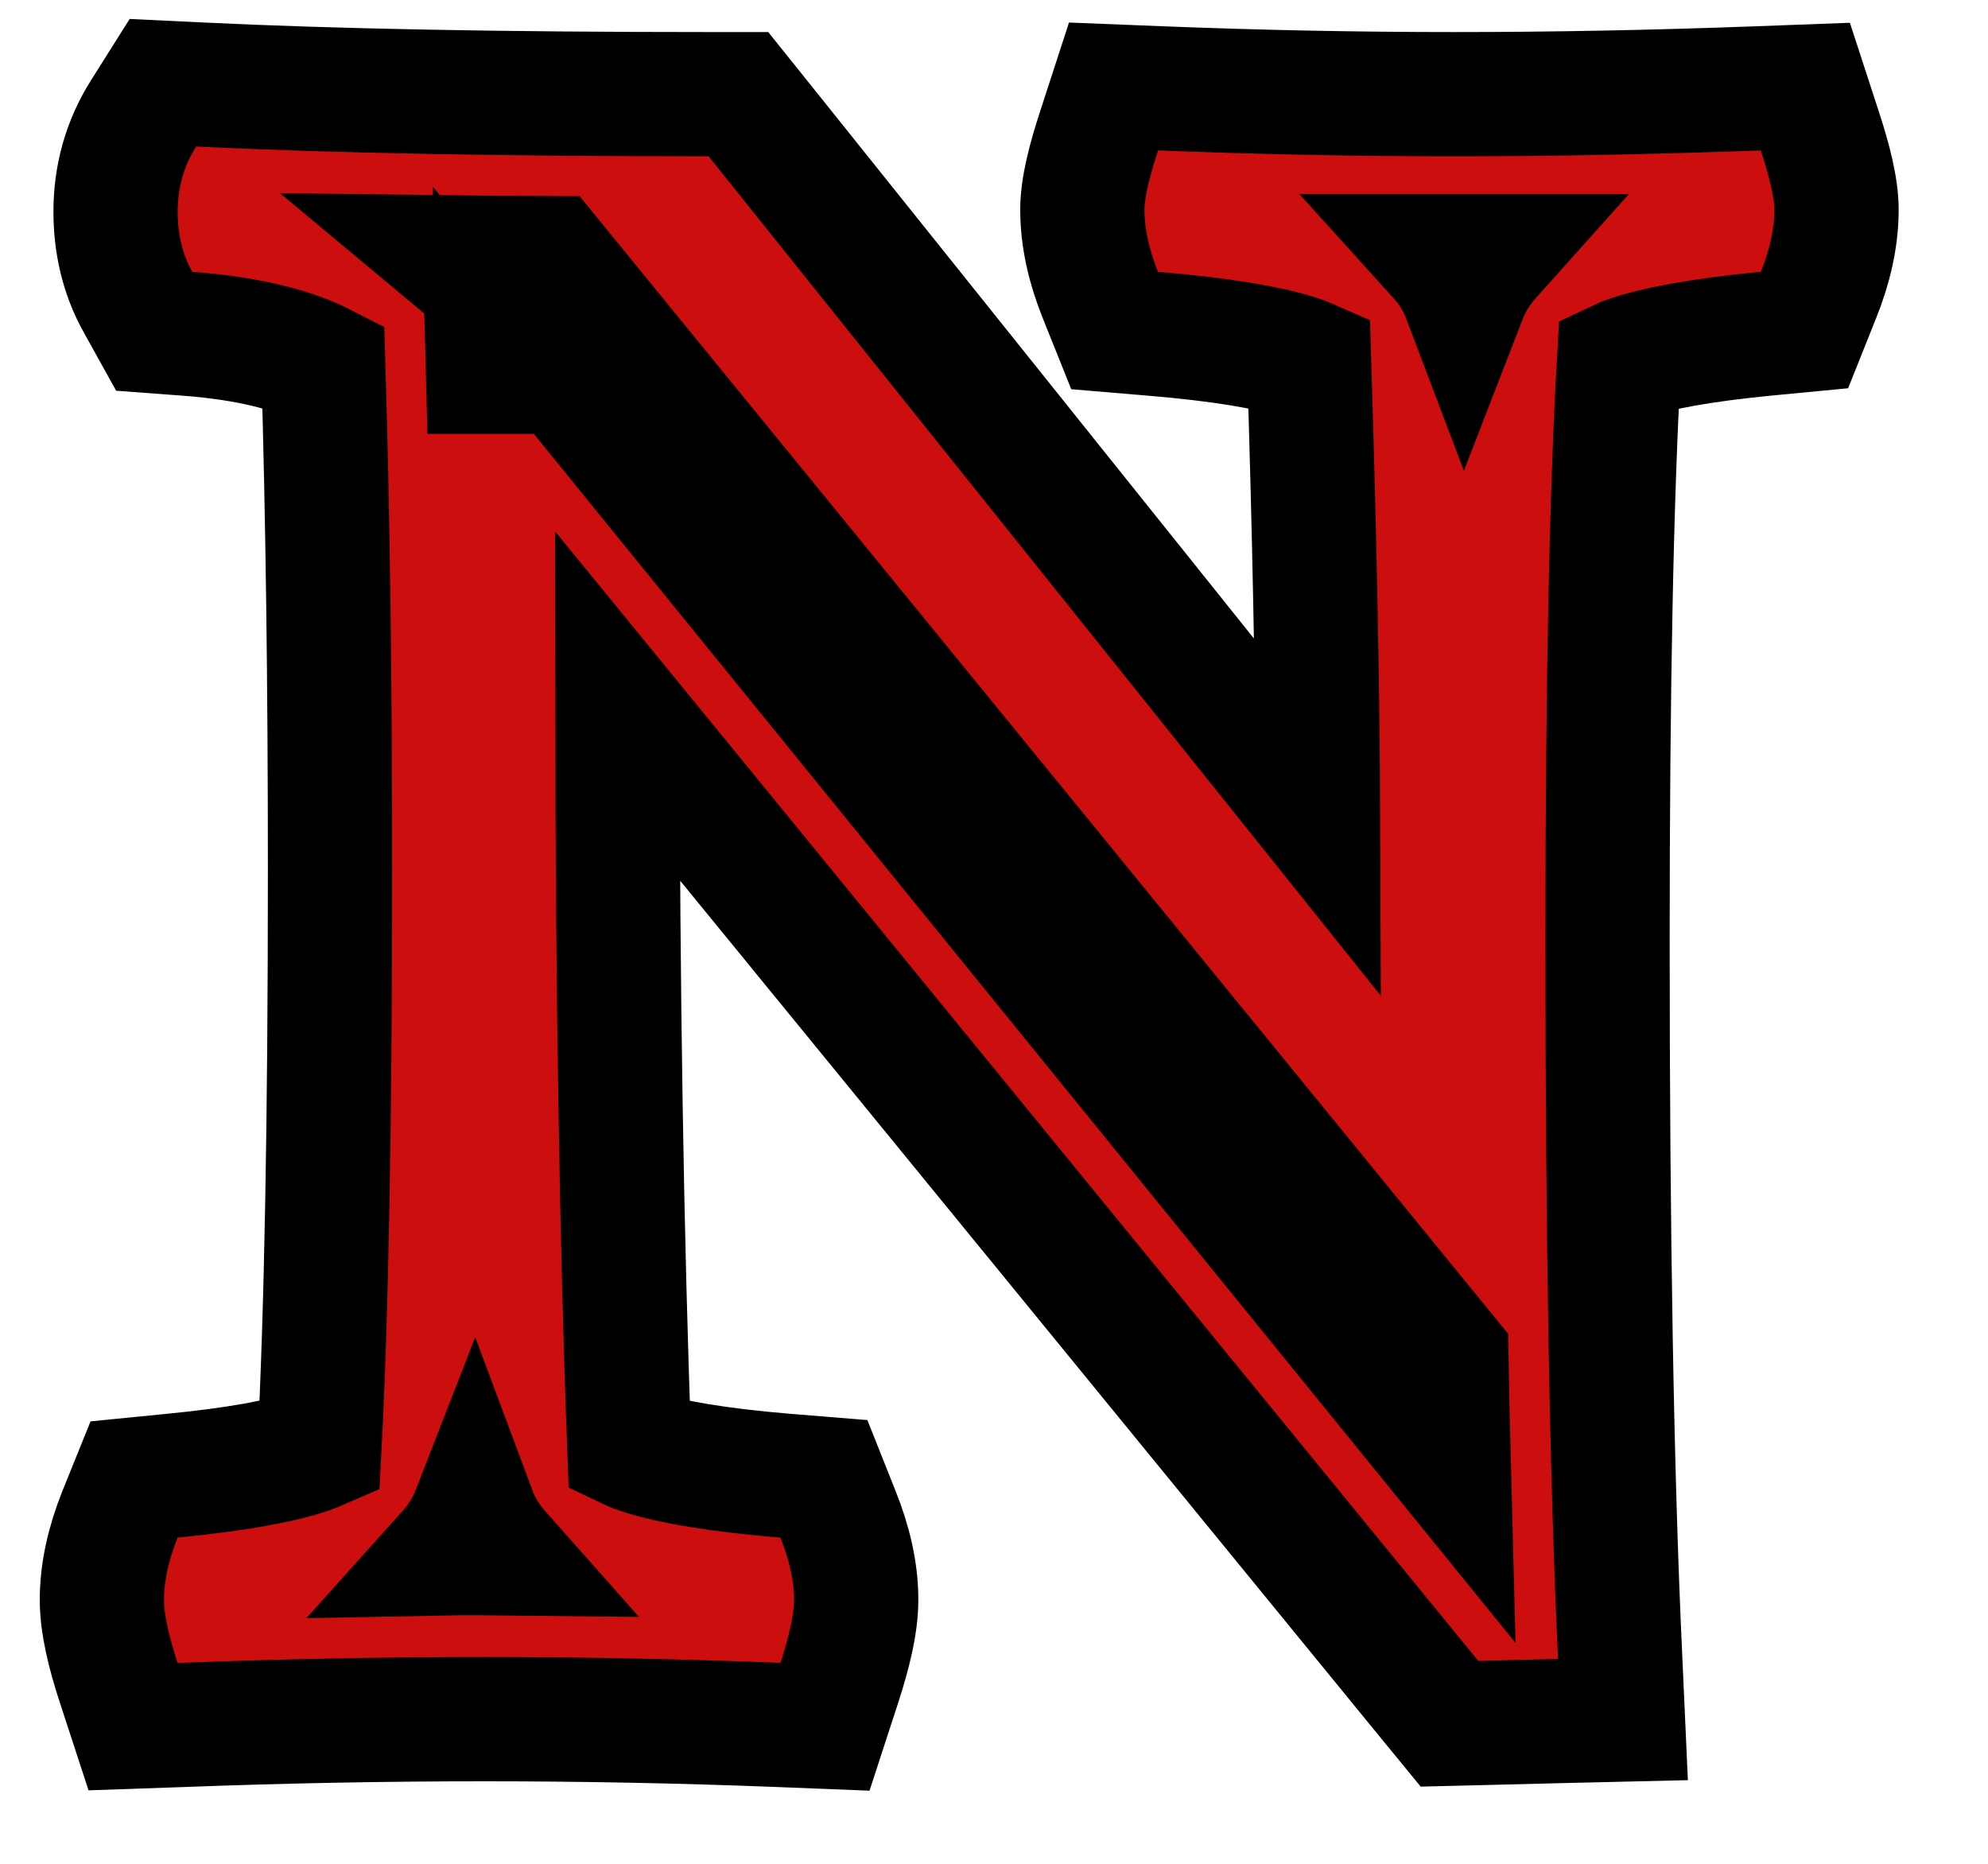 <svg width="16" height="15" viewBox="0 0 16 15" fill="none" xmlns="http://www.w3.org/2000/svg">
<g style="mix-blend-mode:color-burn">
<path d="M11.011 10.144L11.641 10.916C11.646 11.216 11.652 11.5 11.659 11.766L4.685 3.177L4.535 2.992H4.297H4.219H4.064L3.984 2.895V2.992H3.928C3.924 2.827 3.919 2.665 3.914 2.507L3.907 2.291L3.745 2.148C3.715 2.122 3.685 2.097 3.655 2.072C3.902 2.075 4.159 2.077 4.427 2.078L11.011 10.144ZM11.991 2.062C11.905 2.158 11.835 2.267 11.787 2.391C11.74 2.267 11.671 2.157 11.585 2.062C11.676 2.062 11.764 2.062 11.852 2.062C11.895 2.062 11.941 2.062 11.991 2.062ZM3.607 12.501C3.695 12.403 3.766 12.292 3.815 12.166C3.862 12.292 3.933 12.403 4.02 12.501C3.928 12.5 3.838 12.5 3.75 12.5C3.705 12.5 3.658 12.5 3.607 12.501ZM1.509 2.686C2.01 2.724 2.363 2.819 2.602 2.942C2.638 4.142 2.656 5.495 2.656 7C2.656 9.026 2.627 10.574 2.571 11.65C2.548 11.66 2.519 11.671 2.484 11.684C2.268 11.758 1.909 11.826 1.382 11.877L1.079 11.907L0.965 12.189C0.876 12.414 0.82 12.644 0.82 12.875C0.82 13.073 0.878 13.305 0.954 13.538L1.071 13.896L1.448 13.883C2.286 13.851 3.103 13.836 3.898 13.836C4.678 13.836 5.466 13.851 6.262 13.882L6.64 13.897L6.757 13.538C6.832 13.305 6.891 13.073 6.891 12.875C6.891 12.644 6.835 12.414 6.745 12.189L6.631 11.902L6.323 11.877C5.769 11.831 5.39 11.764 5.162 11.689C5.122 11.676 5.09 11.664 5.065 11.652C5.003 9.988 4.971 7.997 4.969 5.68L11.511 13.684L11.666 13.873L11.911 13.867L12.551 13.851L13.062 13.839L13.039 13.329C12.971 11.866 12.938 9.944 12.938 7.562C12.938 5.538 12.969 3.99 13.03 2.911C13.053 2.9 13.081 2.889 13.116 2.878C13.332 2.804 13.692 2.736 14.22 2.685L14.523 2.656L14.636 2.373C14.726 2.149 14.781 1.918 14.781 1.688C14.781 1.505 14.719 1.277 14.647 1.056L14.53 0.697L14.153 0.711C13.316 0.742 12.499 0.758 11.703 0.758C10.913 0.758 10.125 0.742 9.34 0.711L8.962 0.696L8.845 1.056C8.773 1.277 8.711 1.505 8.711 1.688C8.711 1.918 8.766 2.149 8.856 2.373L8.971 2.66L9.279 2.686C9.833 2.732 10.212 2.798 10.441 2.872C10.48 2.884 10.511 2.896 10.536 2.907C10.579 4.289 10.604 5.514 10.608 6.583L6.093 0.945L5.943 0.758H5.703C4.046 0.758 2.68 0.732 1.602 0.68L1.311 0.666L1.156 0.912C1.004 1.152 0.93 1.42 0.93 1.703C0.93 1.959 0.985 2.206 1.11 2.43L1.241 2.666L1.509 2.686Z" fill="#CC0E0E"/>
<path d="M11.011 10.144L11.641 10.916C11.646 11.216 11.652 11.5 11.659 11.766L4.685 3.177L4.535 2.992H4.297H4.219H4.064L3.984 2.895V2.992H3.928C3.924 2.827 3.919 2.665 3.914 2.507L3.907 2.291L3.745 2.148C3.715 2.122 3.685 2.097 3.655 2.072C3.902 2.075 4.159 2.077 4.427 2.078L11.011 10.144ZM11.991 2.062C11.905 2.158 11.835 2.267 11.787 2.391C11.74 2.267 11.671 2.157 11.585 2.062C11.676 2.062 11.764 2.062 11.852 2.062C11.895 2.062 11.941 2.062 11.991 2.062ZM3.607 12.501C3.695 12.403 3.766 12.292 3.815 12.166C3.862 12.292 3.933 12.403 4.02 12.501C3.928 12.5 3.838 12.5 3.75 12.5C3.705 12.5 3.658 12.5 3.607 12.501ZM1.509 2.686C2.01 2.724 2.363 2.819 2.602 2.942C2.638 4.142 2.656 5.495 2.656 7C2.656 9.026 2.627 10.574 2.571 11.65C2.548 11.66 2.519 11.671 2.484 11.684C2.268 11.758 1.909 11.826 1.382 11.877L1.079 11.907L0.965 12.189C0.876 12.414 0.82 12.644 0.82 12.875C0.82 13.073 0.878 13.305 0.954 13.538L1.071 13.896L1.448 13.883C2.286 13.851 3.103 13.836 3.898 13.836C4.678 13.836 5.466 13.851 6.262 13.882L6.64 13.897L6.757 13.538C6.832 13.305 6.891 13.073 6.891 12.875C6.891 12.644 6.835 12.414 6.745 12.189L6.631 11.902L6.323 11.877C5.769 11.831 5.39 11.764 5.162 11.689C5.122 11.676 5.09 11.664 5.065 11.652C5.003 9.988 4.971 7.997 4.969 5.68L11.511 13.684L11.666 13.873L11.911 13.867L12.551 13.851L13.062 13.839L13.039 13.329C12.971 11.866 12.938 9.944 12.938 7.562C12.938 5.538 12.969 3.99 13.03 2.911C13.053 2.9 13.081 2.889 13.116 2.878C13.332 2.804 13.692 2.736 14.22 2.685L14.523 2.656L14.636 2.373C14.726 2.149 14.781 1.918 14.781 1.688C14.781 1.505 14.719 1.277 14.647 1.056L14.53 0.697L14.153 0.711C13.316 0.742 12.499 0.758 11.703 0.758C10.913 0.758 10.125 0.742 9.34 0.711L8.962 0.696L8.845 1.056C8.773 1.277 8.711 1.505 8.711 1.688C8.711 1.918 8.766 2.149 8.856 2.373L8.971 2.66L9.279 2.686C9.833 2.732 10.212 2.798 10.441 2.872C10.48 2.884 10.511 2.896 10.536 2.907C10.579 4.289 10.604 5.514 10.608 6.583L6.093 0.945L5.943 0.758H5.703C4.046 0.758 2.68 0.732 1.602 0.68L1.311 0.666L1.156 0.912C1.004 1.152 0.93 1.42 0.93 1.703C0.93 1.959 0.985 2.206 1.11 2.43L1.241 2.666L1.509 2.686Z" stroke="black"/>
</g>
</svg>
